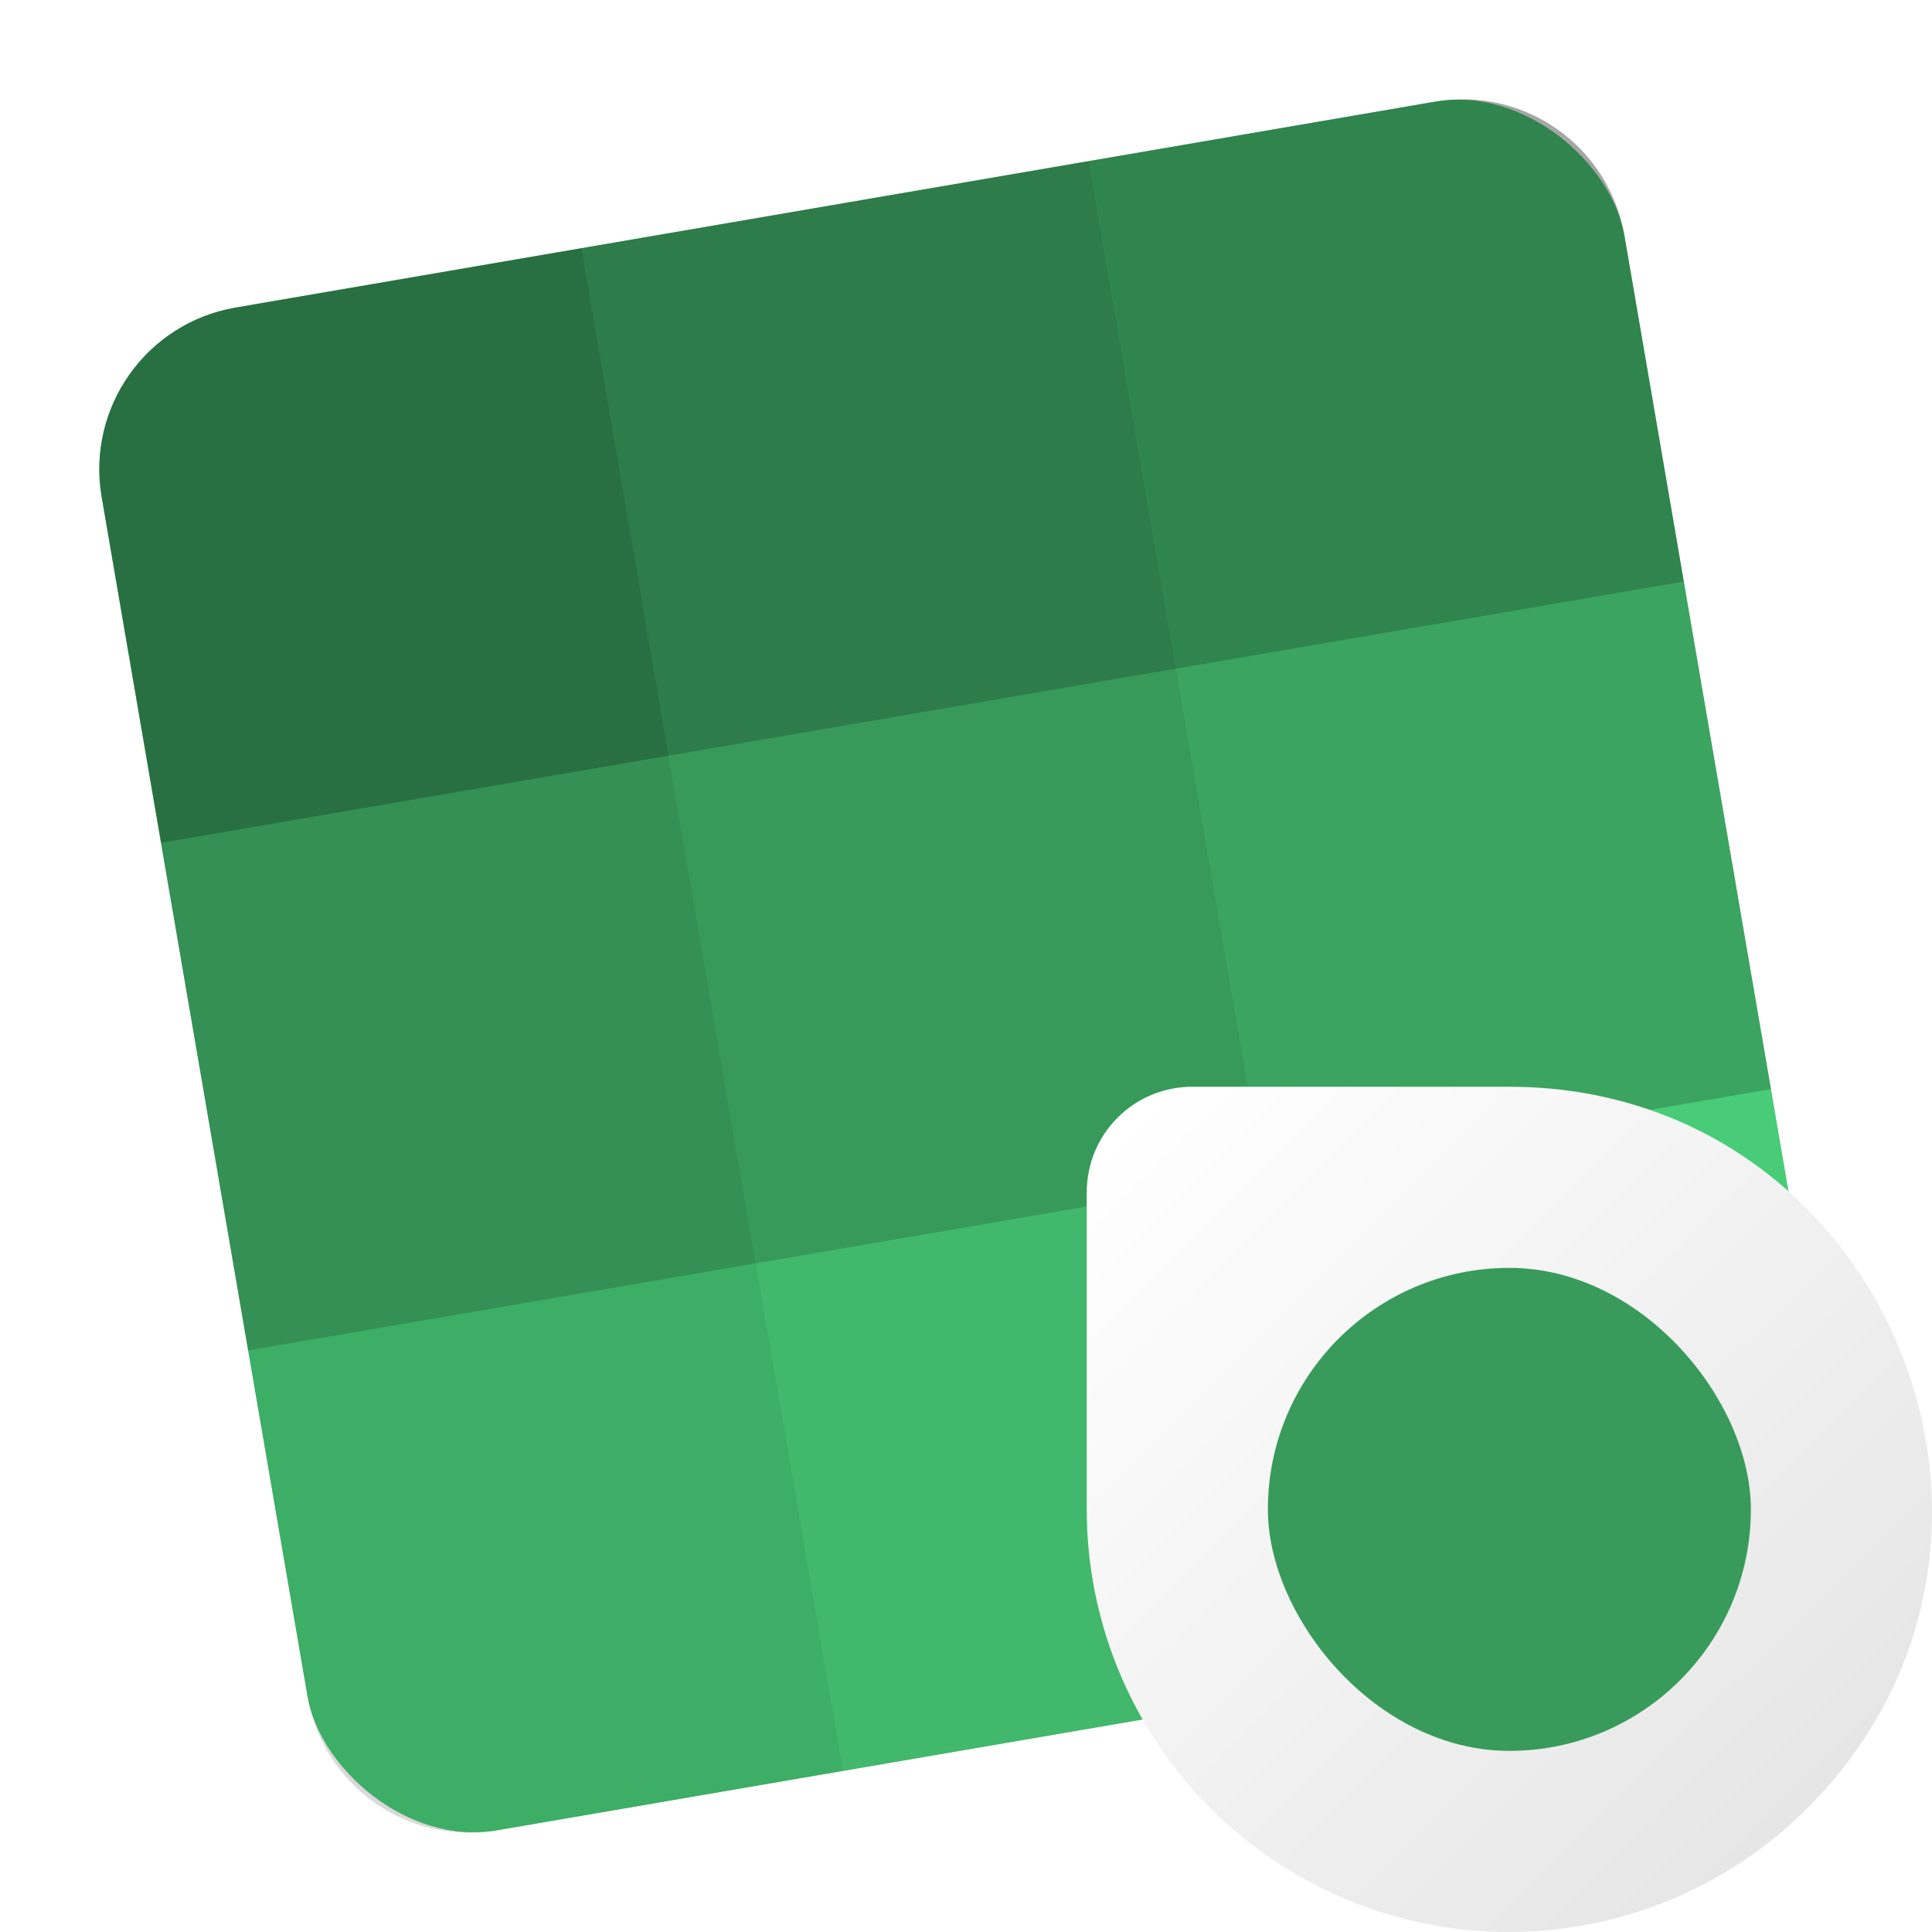 <?xml version="1.0" encoding="UTF-8" standalone="no"?>
<svg
   inkscape:version="1.1 (c4e8f9ed74, 2021-05-24)"
   sodipodi:docname="color-picker.svg"
   id="svg24"
   version="1"
   height="32"
   width="32"
   xmlns:inkscape="http://www.inkscape.org/namespaces/inkscape"
   xmlns:sodipodi="http://sodipodi.sourceforge.net/DTD/sodipodi-0.dtd"
   xmlns:xlink="http://www.w3.org/1999/xlink"
   xmlns="http://www.w3.org/2000/svg"
   xmlns:svg="http://www.w3.org/2000/svg"
   xmlns:rdf="http://www.w3.org/1999/02/22-rdf-syntax-ns#"
   xmlns:cc="http://creativecommons.org/ns#"
   xmlns:dc="http://purl.org/dc/elements/1.1/">
  <defs
     id="defs28">
    <filter
       inkscape:collect="always"
       style="color-interpolation-filters:sRGB"
       id="filter5187"
       x="-0.082"
       y="-0.082"
       width="1.164"
       height="1.164">
      <feGaussianBlur
         inkscape:collect="always"
         stdDeviation="0.875"
         id="feGaussianBlur5189" />
    </filter>
    <linearGradient
       inkscape:collect="always"
       xlink:href="#linearGradient949"
       id="linearGradient951-3"
       x1="12.369"
       y1="51.549"
       x2="57.602"
       y2="6.04"
       gradientUnits="userSpaceOnUse"
       gradientTransform="matrix(-0.25,0,0,0.25,32.992,17)" />
    <linearGradient
       inkscape:collect="always"
       id="linearGradient949">
      <stop
         style="stop-color:#e6e6e6;stop-opacity:1"
         offset="0"
         id="stop945" />
      <stop
         style="stop-color:#ffffff;stop-opacity:1"
         offset="1"
         id="stop947" />
    </linearGradient>
  </defs>
  <sodipodi:namedview
     inkscape:document-rotation="0"
     inkscape:current-layer="svg24"
     inkscape:window-maximized="1"
     inkscape:window-y="0"
     inkscape:window-x="0"
     inkscape:cy="21.183704"
     inkscape:cx="16.075183"
     inkscape:zoom="18.009126"
     showgrid="false"
     id="namedview26"
     inkscape:window-height="994"
     inkscape:window-width="1920"
     inkscape:pageshadow="2"
     inkscape:pageopacity="0"
     guidetolerance="10"
     gridtolerance="10"
     objecttolerance="10"
     borderopacity="1"
     bordercolor="#666666"
     pagecolor="#ffffff"
     inkscape:pagecheckerboard="0" />
  <rect
     style="opacity:0.5;fill:#000000;fill-opacity:1;stroke-width:2.606;filter:url(#filter5187)"
     id="rect1207-6"
     width="25.59"
     height="25.59"
     x="5.117"
     y="1.03"
     rx="2.72"
     ry="2.72"
     transform="rotate(-9.74,29.717,26.136)" />
  <rect
     style="fill:#48cc77;fill-opacity:1;stroke-width:2.606"
     id="rect1207"
     width="25.59"
     height="25.59"
     x="0.267"
     y="5.681"
     rx="2.72"
     ry="2.72"
     transform="rotate(-9.74)" />
  <rect
     style="opacity:0.4;fill:#060606;fill-opacity:1;stroke-width:0.869"
     id="rect1207-3-7-5"
     width="8.53"
     height="8.53"
     x="8.797"
     y="5.681"
     transform="rotate(-9.74)" />
  <rect
     style="opacity:0.3;fill:#060606;fill-opacity:1;stroke-width:0.869"
     id="rect1207-3-7-3-5"
     width="8.53"
     height="8.53"
     x="0.267"
     y="14.211"
     transform="rotate(-9.74)" />
  <rect
     style="opacity:0.25;fill:#060606;fill-opacity:1;stroke-width:0.869"
     id="rect1207-3-7-3-6"
     width="8.53"
     height="8.53"
     x="8.797"
     y="14.211"
     transform="rotate(-9.74)" />
  <rect
     style="opacity:0.2;fill:#060606;fill-opacity:1;stroke-width:0.869"
     id="rect1207-3-7-3-2"
     width="8.53"
     height="8.53"
     x="17.328"
     y="14.211"
     transform="rotate(-9.74)" />
  <rect
     style="opacity:0.1;fill:#060606;fill-opacity:1;stroke-width:0.869"
     id="rect1207-3-7-3-1"
     width="8.53"
     height="8.53"
     x="8.797"
     y="22.741"
     transform="rotate(-9.74)" />
  <path
     id="rect1207-9"
     style="opacity:0.15;fill:#000000;fill-opacity:1;stroke-width:2.606"
     d="M 13.961,29.332 12.518,20.925 4.111,22.368 5.094,28.094 c 0.255,1.485 1.656,2.476 3.142,2.221 z" />
  <path
     id="rect1207-9-3"
     style="opacity:0.35;fill:#000000;fill-opacity:1;stroke-width:2.606"
     d="M 18.039,2.668 19.482,11.075 27.889,9.632 26.906,3.906 C 26.651,2.421 25.25,1.43 23.765,1.685 Z" />
  <path
     id="rect1207-9-6"
     style="opacity:0.45;fill:#000000;fill-opacity:1;stroke-width:2.606"
     d="M 2.668,13.961 11.075,12.518 9.632,4.111 3.906,5.094 C 2.421,5.349 1.43,6.75 1.685,8.235 Z" />
  <path
     style="fill:url(#linearGradient951-3);fill-opacity:1;stroke-width:0.437"
     d="m 24.993,18 c 6.231,0 9.35,7.54 4.945,11.949 -2,2.002 -5.008,2.601 -7.621,1.518 C 19.704,30.384 18,27.831 18,25 V 19.75 C 18,18.78 18.78,18 19.748,18 Z"
     id="path20-5"
     inkscape:connector-curvature="0"
     sodipodi:nodetypes="sssssss" />
  <rect
     style="opacity:1;fill:#389b5b;fill-opacity:1;stroke-width:1.821"
     id="rect5683"
     width="8"
     height="8"
     x="21"
     y="21"
     rx="4"
     ry="4" />
</svg>
